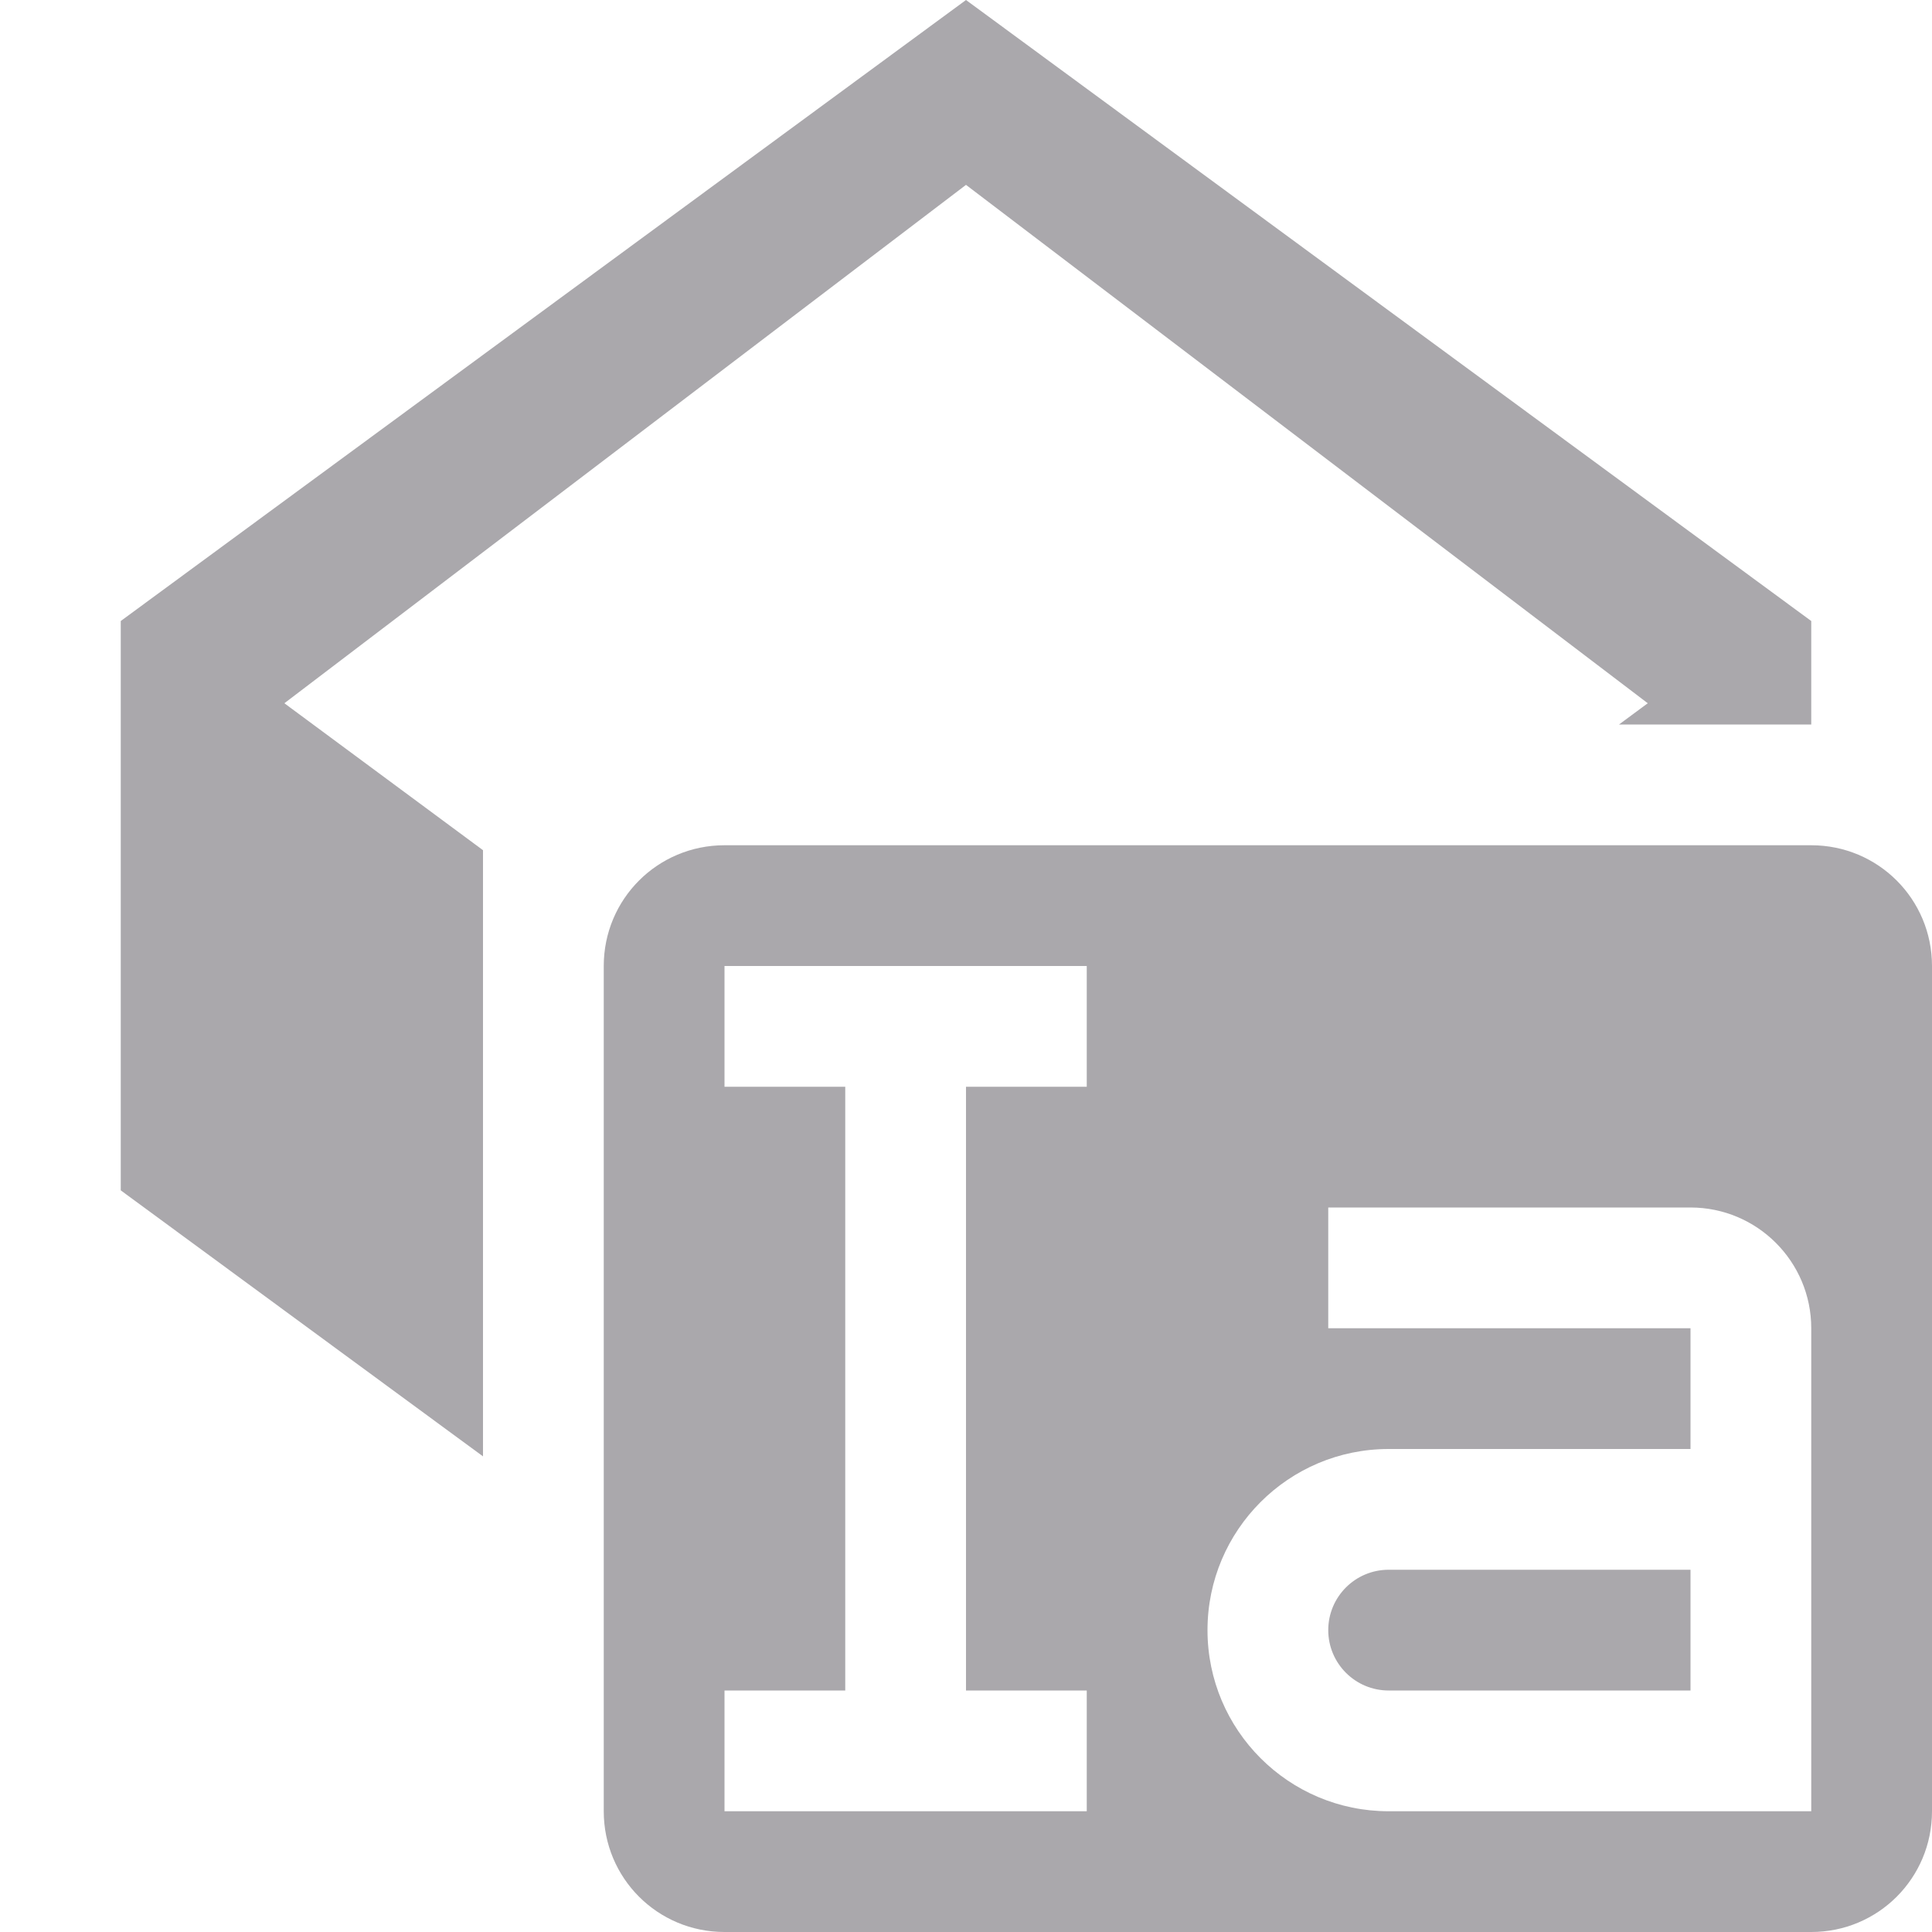 <svg viewBox="0 0 16 16" xmlns="http://www.w3.org/2000/svg"><g fill="#aaa8ac"><path d="m8 0-7 5.143v4.715l3 2.203v-5.02l-1.645-1.217 5.645-4.293 5.646 4.293-.238.176h1.592v-.857z"/><path d="m6 7c-.554 0-1 .446-1 1v7c0 .554.446 1 1 1h9c.554 0 1-.446 1-1v-7c0-.554-.446-1-1-1zm0 1h3v1h-1v5h1v1h-3v-1h1v-5h-1zm5 2h3c.552 0 1 .448 1 1v4h-.5-3c-.828 0-1.5-.672-1.5-1.5s.672-1.5 1.5-1.5h2.5v-1h-3zm.5 3c-.276 0-.5.224-.5.5s.224.5.5.5h2.5v-1z"/></g></svg>